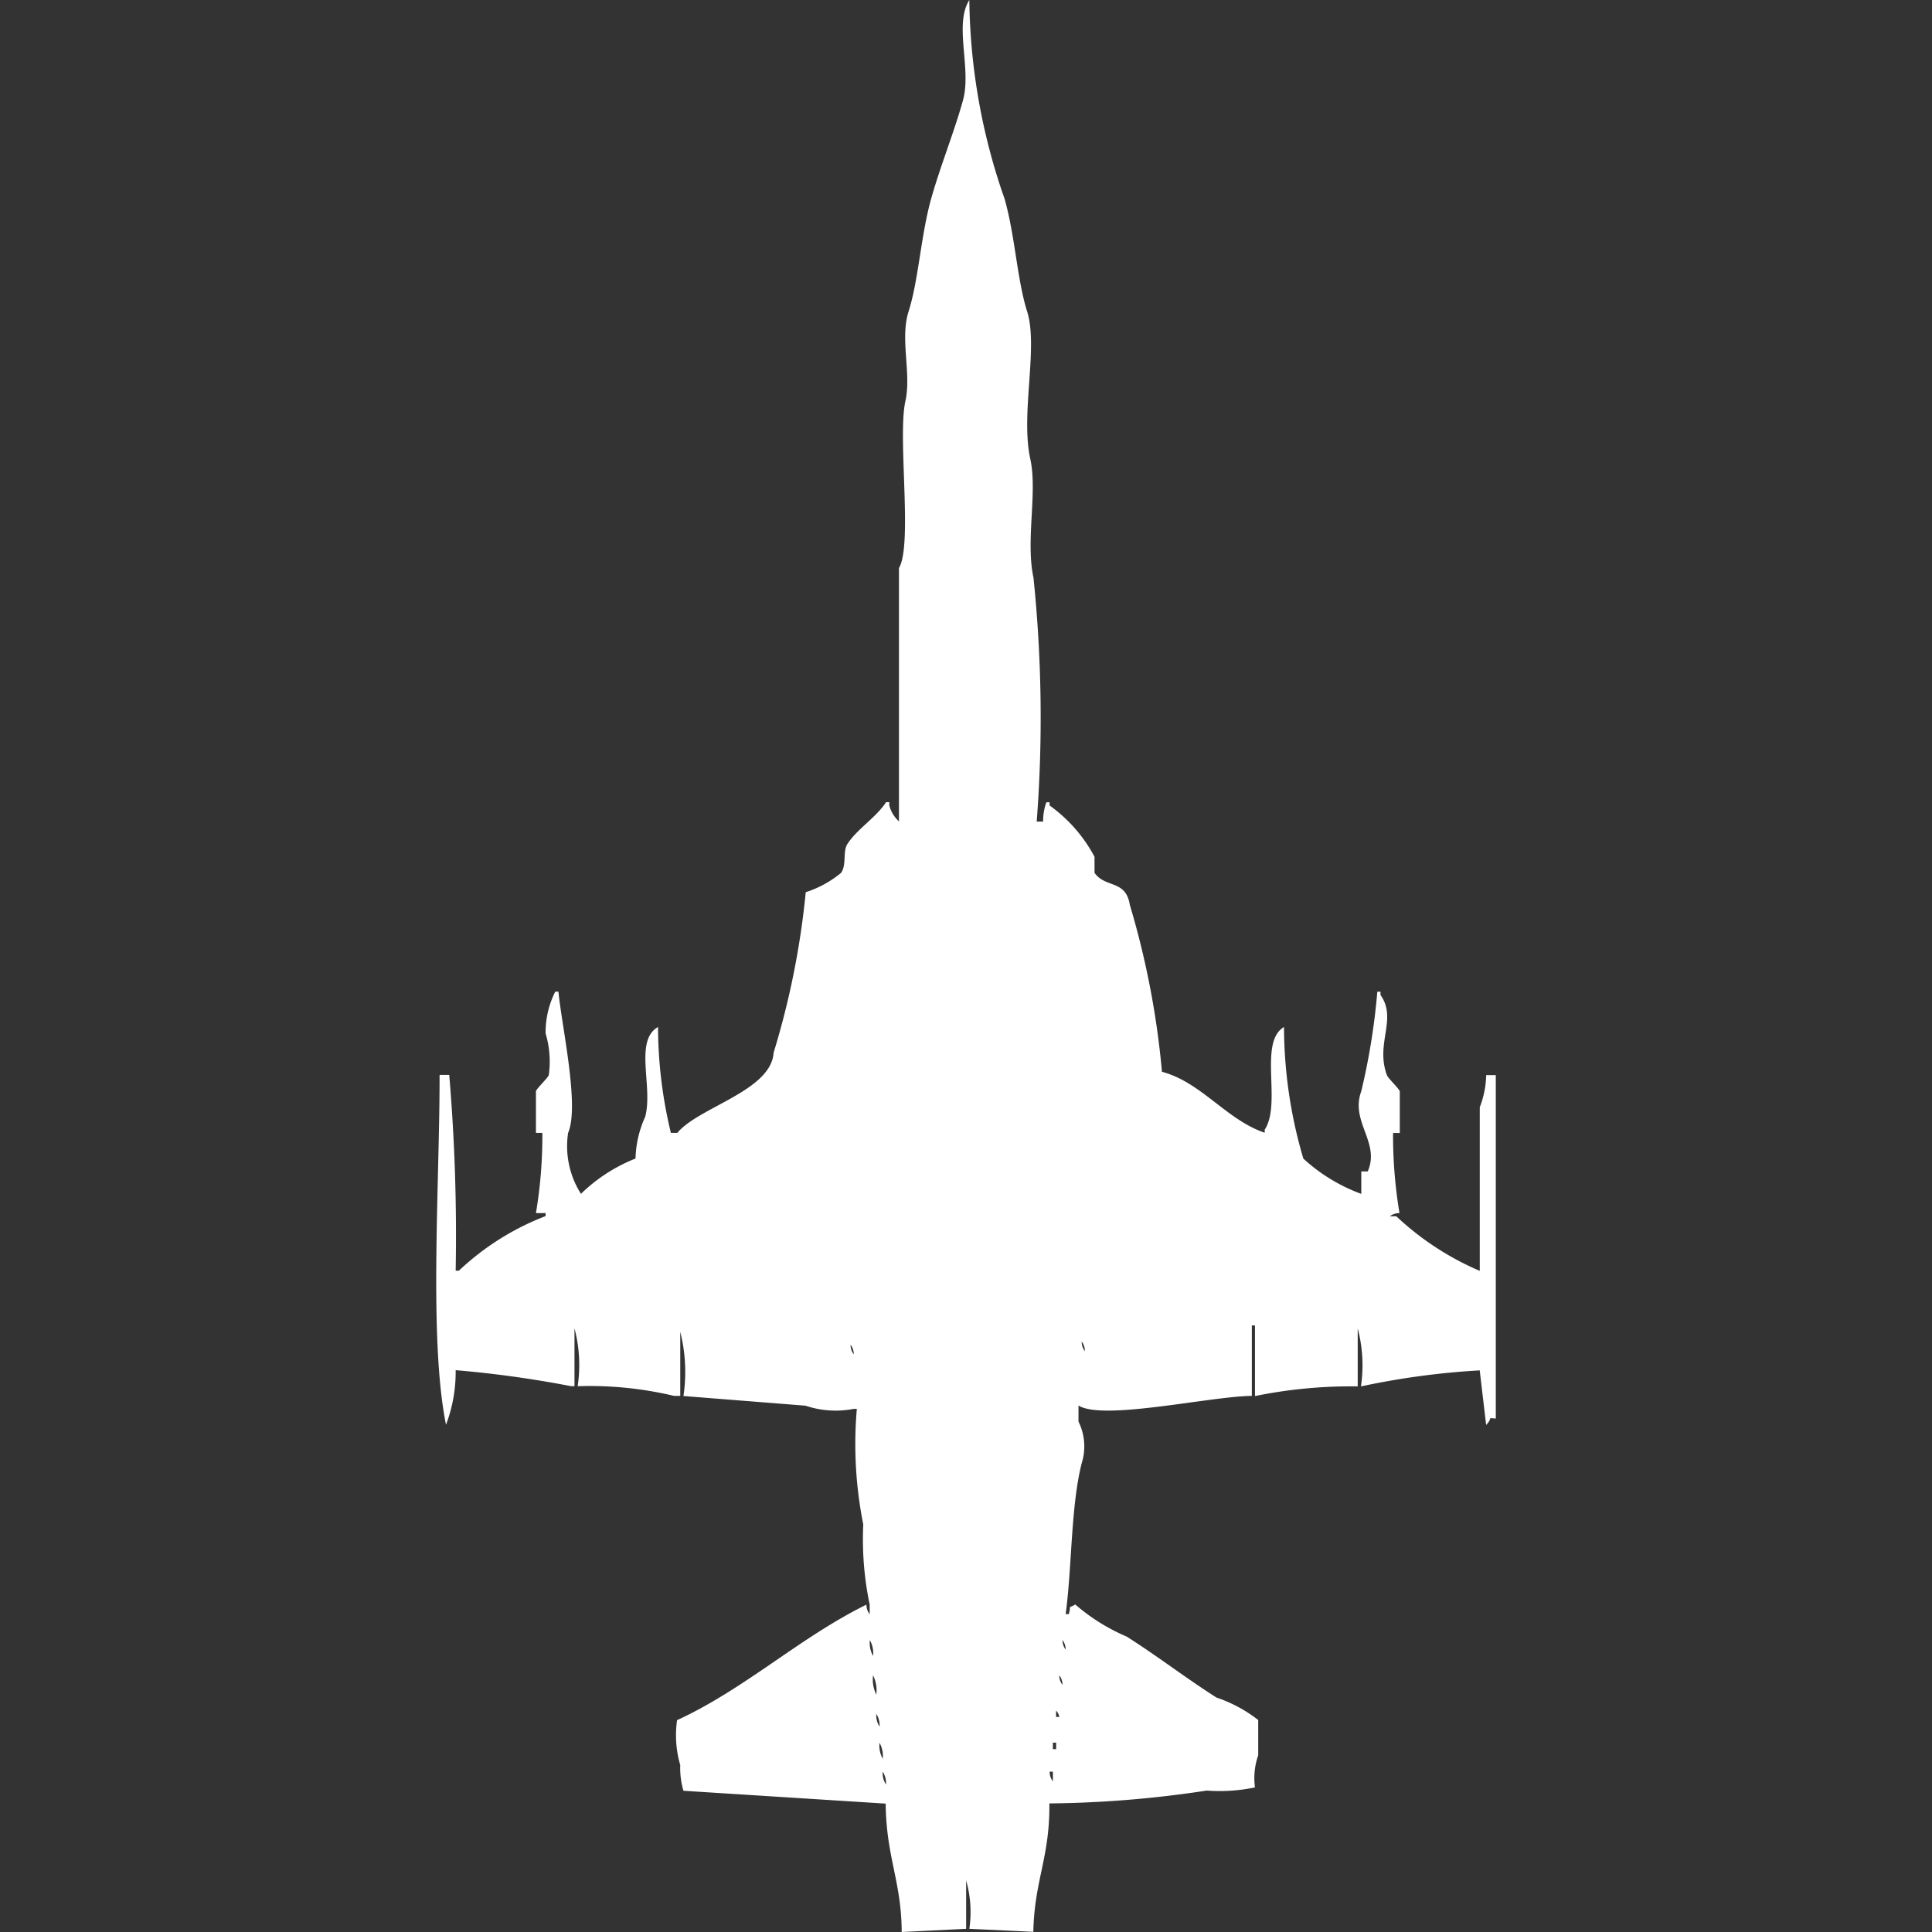 <svg xmlns="http://www.w3.org/2000/svg" width="40" height="40" viewBox="0 0 40 40">
  <rect x="0" y="0" width="40" height="40" fill="#333333" stroke="none"/>
  <defs>
    <style>
      .cls-1 {
        fill: #fff;
        fill-rule: evenodd;
      }
    </style>
  </defs>
  <path id="Color_Fill_1" data-name="Color Fill 1" class="cls-1" d="M29.006,25.116a0.322,0.322,0,0,0-.2.066H28.94a5.905,5.905,0,0,0,1.728,1.13V22.924a1.954,1.954,0,0,0,.133-0.665H31v7.11c-0.2-.013-0.046-0.026-0.2.133l-0.133-1.13a16.117,16.117,0,0,0-2.459.332,2.987,2.987,0,0,0-.067-1.2v1.2a9.9,9.9,0,0,0-2.127.2V27.442H25.949V28.9c-0.867.01-3.081,0.519-3.589,0.2v0.332a1.16,1.16,0,0,1,.066.864c-0.226.89-.2,2.158-0.332,3.123H22.16c0.055-.216-0.033-0.1.133-0.2a4.028,4.028,0,0,0,1.063.664c0.614,0.387,1.247.874,1.861,1.263a2.919,2.919,0,0,1,.864.465v0.731a1.418,1.418,0,0,0-.067.664,3.561,3.561,0,0,1-1,.066,22.879,22.879,0,0,1-3.257.266c0.012,1.123-.311,1.589-0.332,2.658L20.1,39.934a2.379,2.379,0,0,0-.066-1v1L18.7,40c-0.006-1.055-.321-1.545-0.332-2.658l-4.187-.266a1.667,1.667,0,0,1-.066-0.532,2.2,2.2,0,0,1-.066-0.93c1.4-.642,2.538-1.711,3.921-2.392a0.321,0.321,0,0,0,.067.2v-0.2a6.584,6.584,0,0,1-.133-1.661,8.462,8.462,0,0,1-.133-2.392H17.707a1.958,1.958,0,0,1-1-.066l-2.526-.2a3.391,3.391,0,0,0-.066-1.329V28.9H13.985a7.544,7.544,0,0,0-1.994-.2,2.985,2.985,0,0,0-.066-1.2v1.2H11.858a22.619,22.619,0,0,0-2.393-.332,3.08,3.08,0,0,1-.2,1.13c-0.359-1.782-.13-4.99-0.133-7.243h0.2a39.436,39.436,0,0,1,.133,4.053H9.532a5.465,5.465,0,0,1,1.795-1.13V25.116h-0.2a9.644,9.644,0,0,0,.133-1.661H11.127V22.591c0.025-.065.242-0.268,0.266-0.332a2.042,2.042,0,0,0-.066-0.864,1.878,1.878,0,0,1,.2-0.864h0.066c0.067,0.711.441,2.37,0.2,2.924a1.842,1.842,0,0,0,.266,1.262,3.43,3.43,0,0,1,1.13-.731,2.21,2.21,0,0,1,.2-0.864c0.167-.624-0.234-1.572.266-1.86a9.379,9.379,0,0,0,.266,2.193h0.133c0.442-.534,1.946-0.87,1.994-1.661a16.915,16.915,0,0,0,.665-3.322,2.2,2.2,0,0,0,.731-0.4c0.121-.171.029-0.441,0.133-0.6,0.2-.309.587-0.541,0.8-0.864h0.066v0.066a0.673,0.673,0,0,0,.2.332V11.761c0.287-.484-0.032-2.711.133-3.455,0.129-.582-0.117-1.28.067-1.86,0.206-.65.253-1.567,0.465-2.326,0.188-.672.493-1.427,0.665-2.06C20.144,1.407,19.78.507,20.1,0a12.8,12.8,0,0,0,.731,4.12c0.215,0.756.26,1.682,0.465,2.326,0.236,0.74-.139,2.127.066,3.056,0.152,0.688-.1,1.689.066,2.458a28.26,28.26,0,0,1,.067,5.05h0.133a1.127,1.127,0,0,1,.067-0.4h0.066v0.066a3.094,3.094,0,0,1,.931,1.063v0.332c0.225,0.321.648,0.136,0.731,0.664a17.516,17.516,0,0,1,.665,3.455c0.815,0.216,1.335.994,2.127,1.262V23.389c0.358-.544-0.136-1.81.4-2.126a9.687,9.687,0,0,0,.4,2.724,3.6,3.6,0,0,0,1.2.731V24.253h0.133c0.265-.6-0.367-1.027-0.133-1.661a13.845,13.845,0,0,0,.332-2.06h0.066V20.6c0.353,0.5-.112,1,0.133,1.661,0.024,0.064.242,0.268,0.266,0.332v0.864H28.873A9.715,9.715,0,0,0,29.006,25.116Zm-6.58,2.658a0.321,0.321,0,0,0,.066.2A0.321,0.321,0,0,0,22.426,27.774Zm-4.785.066a0.322,0.322,0,0,0,.066.2A0.321,0.321,0,0,0,17.641,27.841Zm0.4,6.113a0.556,0.556,0,0,0,.066.332A0.556,0.556,0,0,0,18.039,33.954Zm3.988,0a0.321,0.321,0,0,0,.066.2A0.321,0.321,0,0,0,22.027,33.954Zm-3.922.731a0.7,0.7,0,0,0,.067.4A0.7,0.7,0,0,0,18.106,34.684Zm3.855,0a0.321,0.321,0,0,0,.067.2A0.321,0.321,0,0,0,21.961,34.684Zm-0.066.731v0.133h0.066A0.228,0.228,0,0,0,21.894,35.415Zm-3.722.066a0.429,0.429,0,0,0,.067.266A0.429,0.429,0,0,0,18.172,35.482Zm0.067,0.6a0.557,0.557,0,0,0,.066.332A0.557,0.557,0,0,0,18.239,36.08Zm3.589,0v0.133h0.067V36.08H21.828Zm-3.523.6a0.429,0.429,0,0,0,.067.266A0.429,0.429,0,0,0,18.305,36.678Zm3.456,0a0.322,0.322,0,0,0,.067.2v-0.2H21.761Z" transform="translate(-0.031)"/>
</svg>
